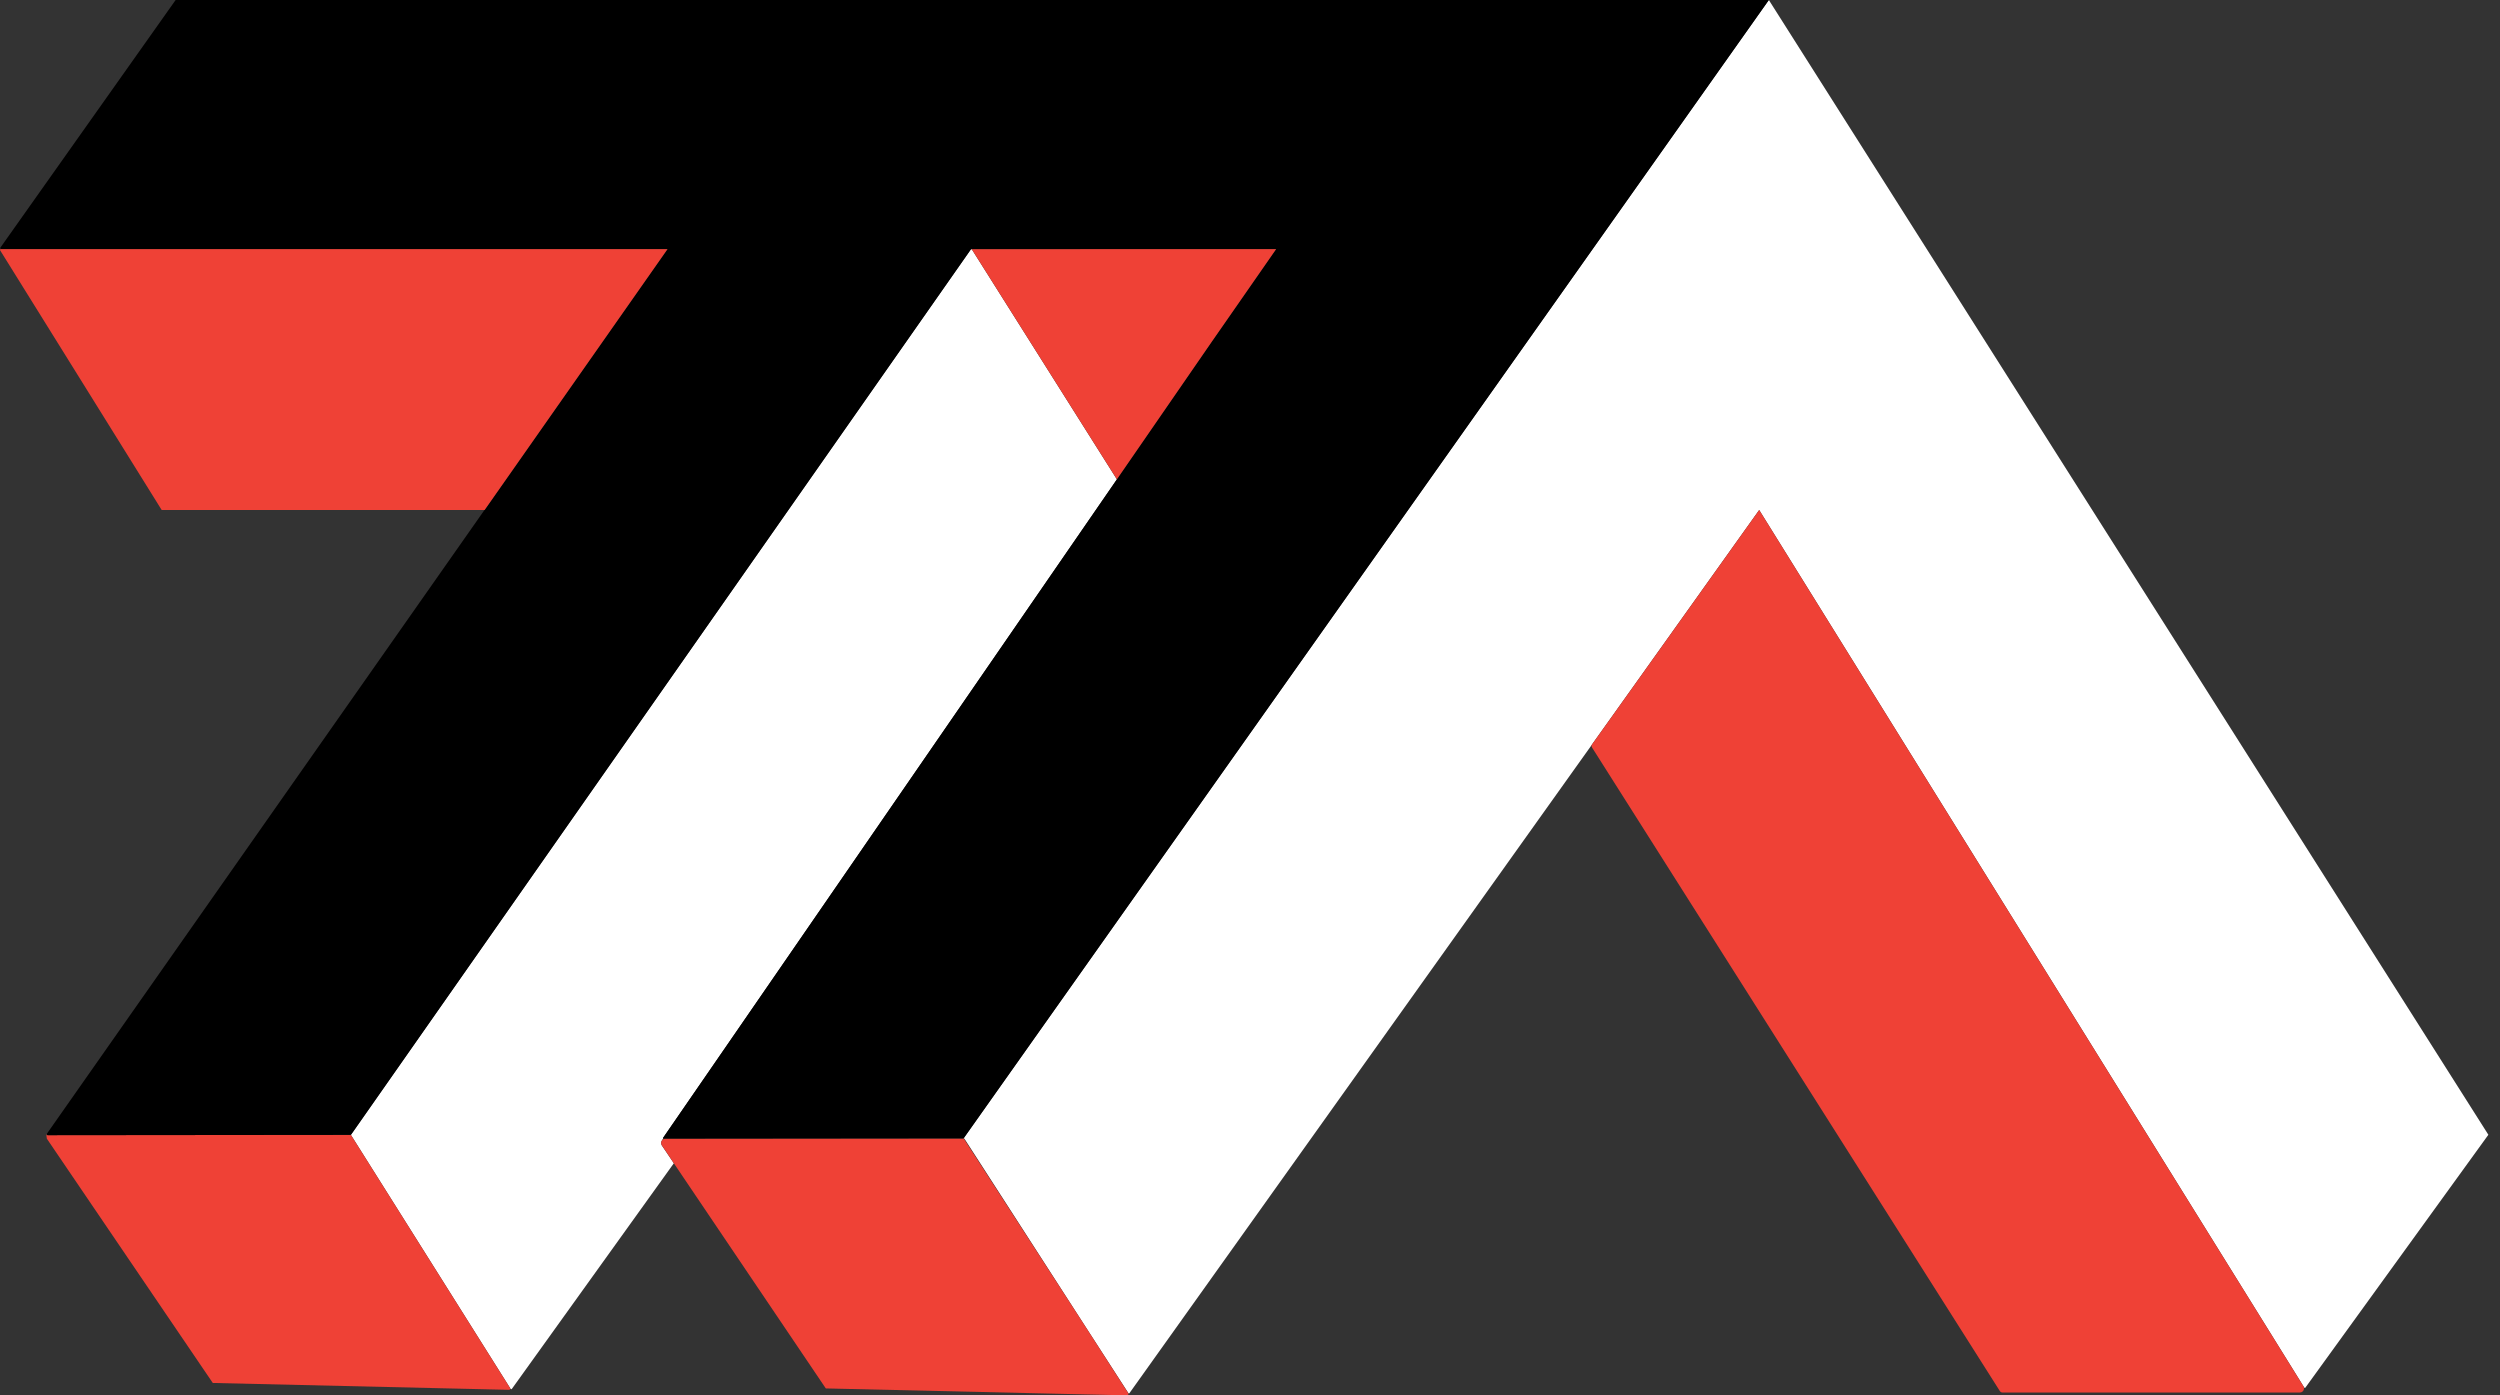 <svg width="43" height="24" viewBox="0 0 43 24" fill="none" xmlns="http://www.w3.org/2000/svg">
<rect x="0" y="0" width="43" height="24" fill="#333333" stroke="none"/>
<g id="Vector">
<path d="M19.21 8.246L11.403 19.574C11.405 19.578 11.408 19.581 11.408 19.581L11.386 19.612C11.384 19.615 11.383 19.617 11.383 19.62C11.381 19.623 11.379 19.629 11.376 19.634C11.372 19.64 11.371 19.649 11.372 19.656V19.663C11.372 19.669 11.374 19.675 11.376 19.68C11.374 19.683 11.374 19.685 11.376 19.685C11.377 19.692 11.381 19.697 11.384 19.703L11.59 20.008L8.804 23.889C8.799 23.896 8.787 23.896 8.782 23.889L8.775 23.878C8.775 23.876 8.773 23.876 8.773 23.874L6.035 19.52L16.701 4.286H16.713L16.717 4.29V4.291L19.21 8.244V8.246Z" fill="white"/>
<path d="M42.8 19.518L39.65 23.871C39.643 23.871 39.643 23.871 39.635 23.869L39.618 23.842L30.258 8.772L27.385 12.801C27.381 12.806 27.38 12.811 27.376 12.815L19.426 23.963C19.421 23.969 19.413 23.969 19.409 23.963L18.707 22.876L16.587 19.584H16.577L16.574 19.579L30.424 0L42.8 19.518Z" fill="white"/>
<path d="M39.558 23.951L34.445 23.952C34.427 23.952 34.408 23.942 34.398 23.927L27.383 12.857C27.375 12.842 27.371 12.828 27.376 12.815C27.38 12.811 27.381 12.806 27.385 12.801L30.258 8.772L39.618 23.842C39.648 23.889 39.614 23.951 39.558 23.951Z" fill="#EF4136"/>
<path d="M8.775 23.878C8.78 23.891 8.77 23.905 8.756 23.905L3.66 23.787L0.805 19.584C0.798 19.537 0.796 19.515 0.805 19.51C0.806 19.518 0.811 19.525 0.822 19.525L6.035 19.52L8.773 23.874C8.773 23.876 8.775 23.876 8.775 23.878Z" fill="#EF4136"/>
<path d="M19.384 24L14.204 23.881L11.59 20.008L11.386 19.702C11.381 19.695 11.377 19.688 11.376 19.68C11.374 19.675 11.372 19.669 11.372 19.663V19.656C11.371 19.649 11.372 19.64 11.376 19.634C11.379 19.629 11.381 19.623 11.383 19.62C11.396 19.6 11.42 19.584 11.449 19.584H16.577L18.707 22.876L19.406 23.963C19.416 23.978 19.404 24 19.384 24Z" fill="#EF4136"/>
<path d="M30.424 0L16.574 19.579L11.449 19.584H11.412C11.412 19.584 11.41 19.584 11.408 19.581C11.408 19.581 11.405 19.578 11.403 19.574L19.21 8.246V8.244L20.85 5.866L21.949 4.285L16.72 4.286H16.701L6.035 19.52L0.822 19.525C0.811 19.525 0.806 19.518 0.805 19.51C0.805 19.506 0.805 19.501 0.808 19.498L8.333 8.772H8.335L11.481 4.285H0.024C0.009 4.285 8.42216e-05 4.268 0.009 4.256L3.021 0H30.424Z" fill="black"/>
<path d="M21.949 4.285L20.85 5.866L19.21 8.244L16.717 4.291V4.29C16.717 4.288 16.718 4.286 16.72 4.286L21.949 4.285Z" fill="#EF4136"/>
<path d="M11.481 4.285L8.335 8.772H2.781L0.002 4.305C-0.003 4.295 0.003 4.285 0.014 4.285H11.481Z" fill="#EF4136"/>
</g>
</svg>
